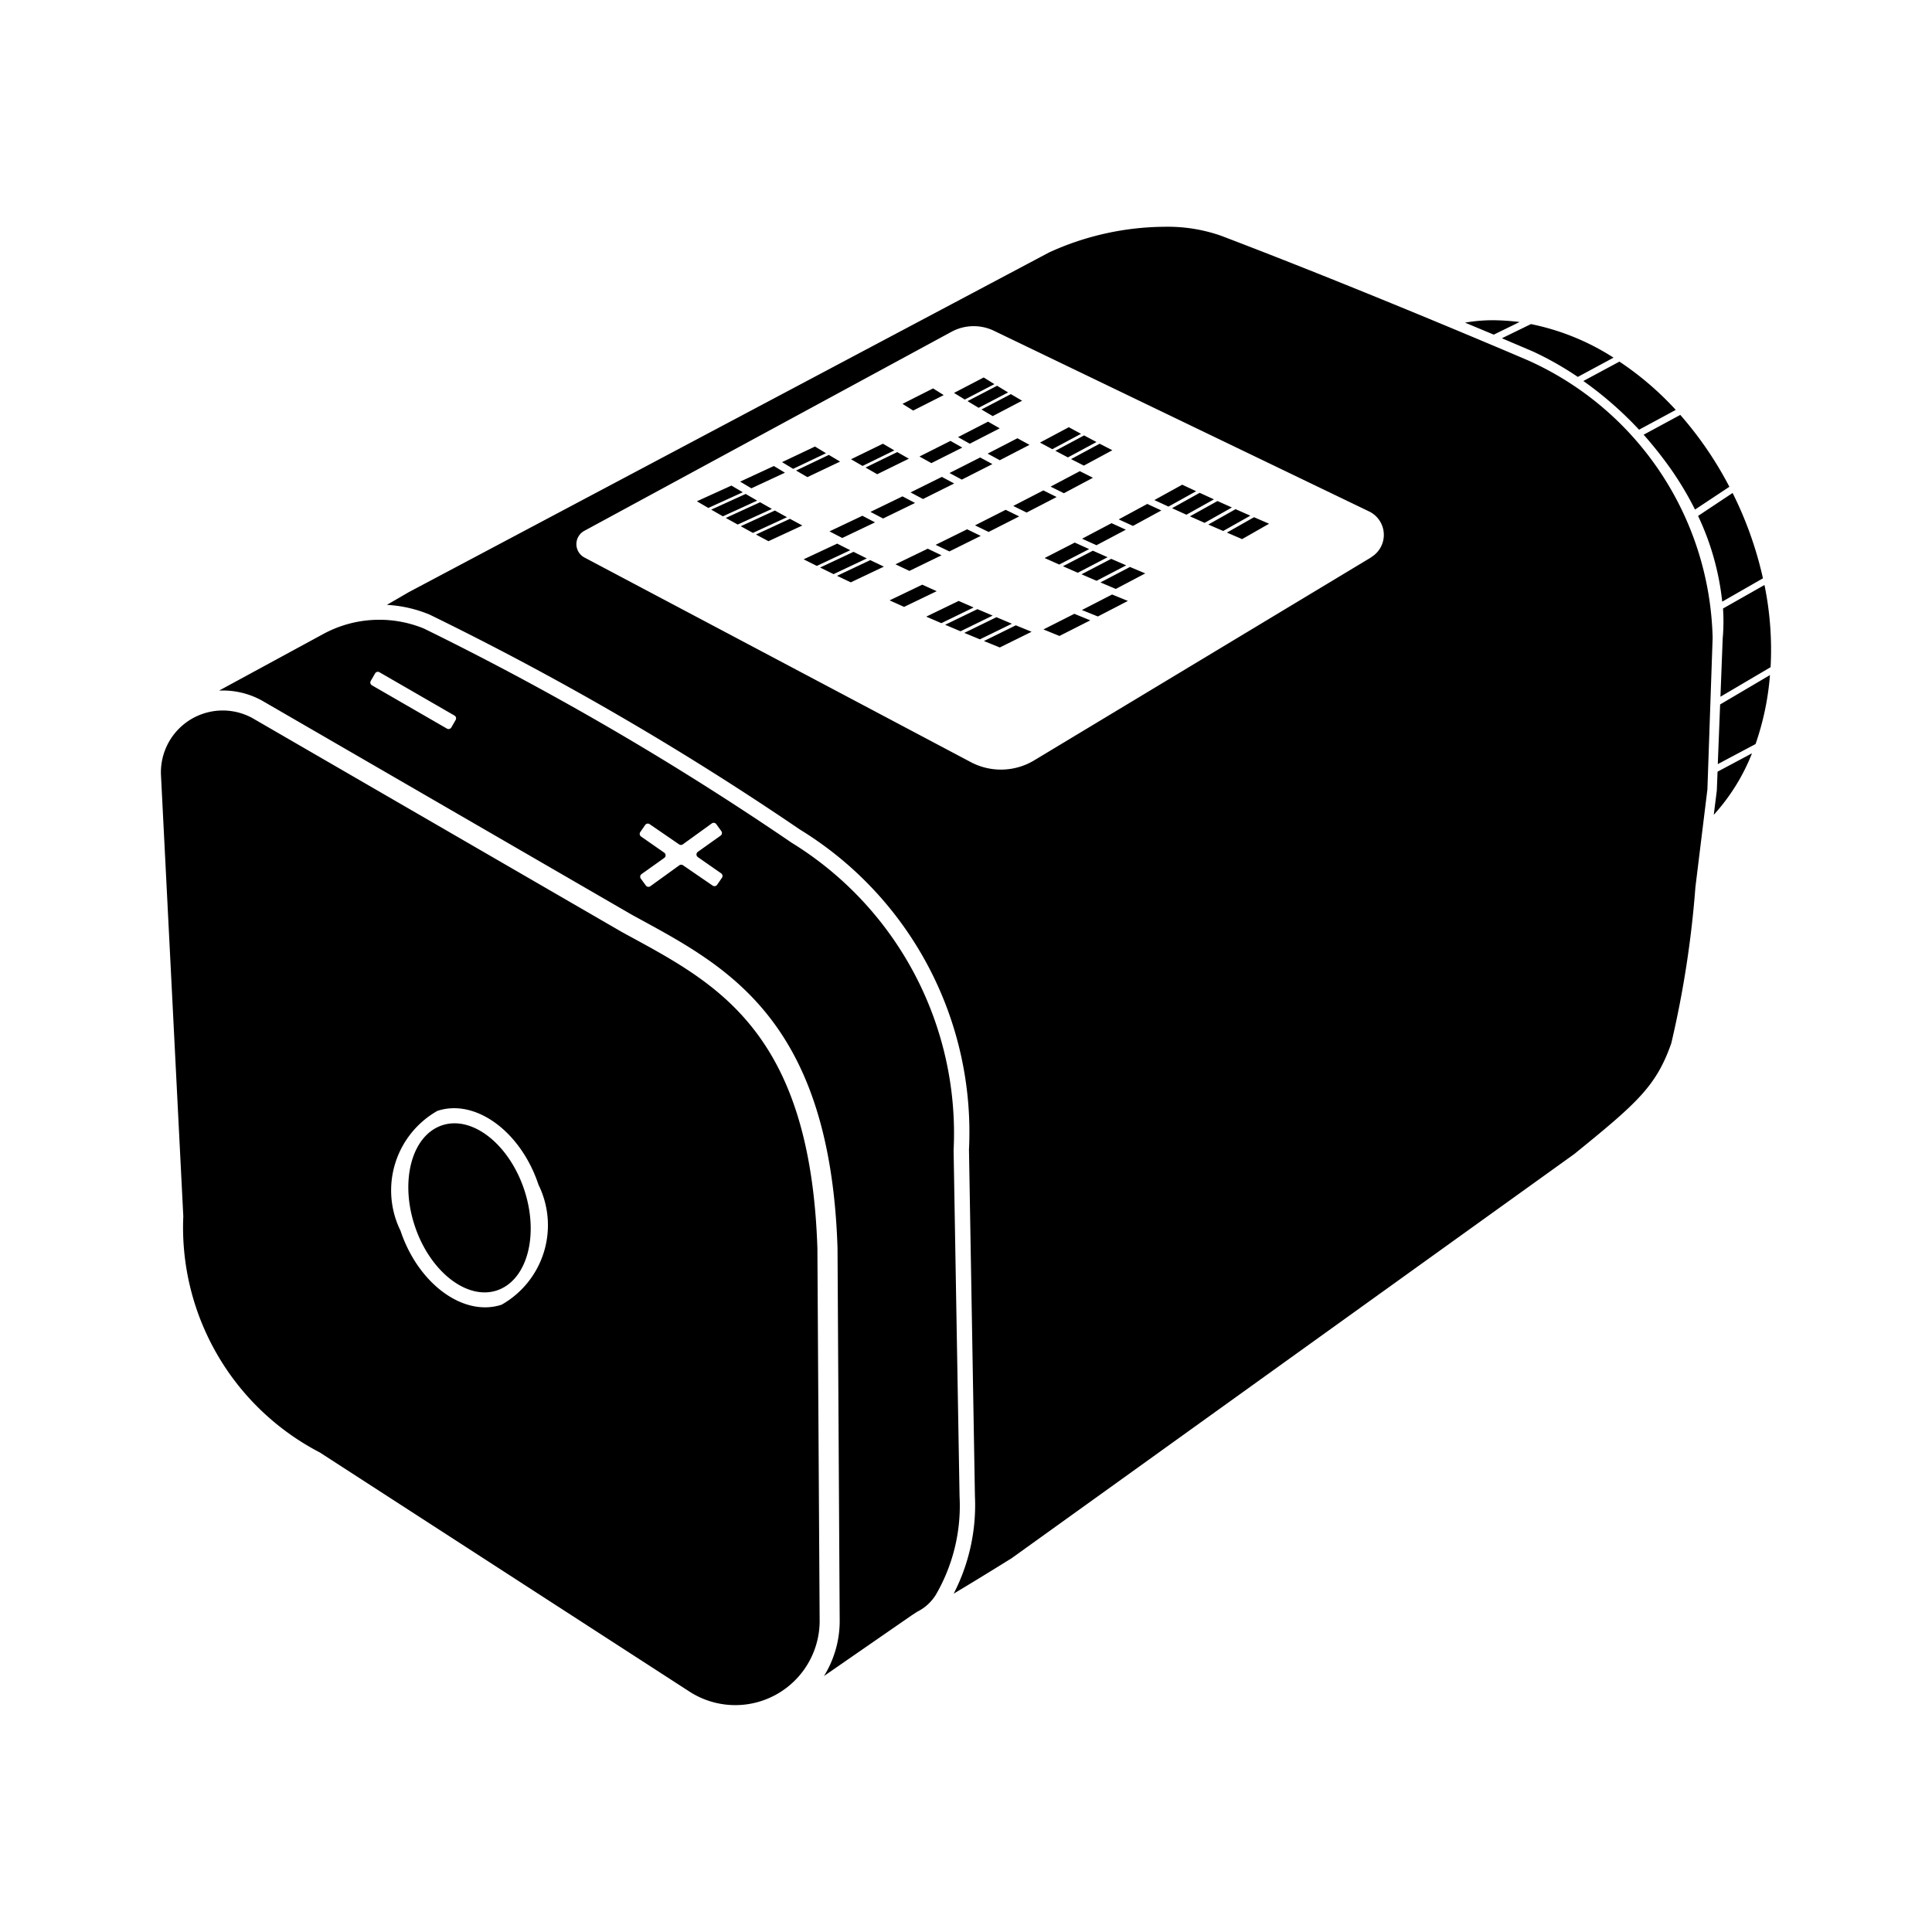 <svg xmlns="http://www.w3.org/2000/svg" xmlns:xlink="http://www.w3.org/1999/xlink" width="24" height="24" viewBox="0 0 24 24"><path fill="currentColor" d="m3.973 18.043l4.591 2.97a1.048 1.048 0 0 0 1.618-.867l-.028-4.638c-.086-2.655-1.218-3.271-2.313-3.867l-.112-.061l-4.594-2.66A.768.768 0 0 0 2 9.634l.277 5.475a3.15 3.15 0 0 0 1.696 2.934m1.46-4.243c.473-.157 1.037.255 1.257.919a1.135 1.135 0 0 1-.458 1.488c-.472.156-1.036-.256-1.257-.919a1.136 1.136 0 0 1 .458-1.488m.74 2.23c.375-.125.527-.686.339-1.251s-.645-.925-1.02-.8s-.527.686-.339 1.251s.647.924 1.02.8m9.176-9.705l-.339.191l.185.08l.337-.19zm-.225-.101l-.342.19l.182.081l.339-.191zm-1.966.789l.372-.192l-.179-.081l-.374.192Zm2.083-.397l.189.081l.335-.191l-.187-.081Zm-1.482.306l-.183-.081l-.372.193l.185.081Zm-.317-.23l.179.081l.365-.193l-.178-.081Zm.548.331l-.186-.081l-.369.192l.187.081zm-.55.555l.198.08l.373-.193l-.196-.08zm.23-.343l.191.081l.366-.193l-.19-.08zm.227-.783l.177.081l.353-.192l-.175-.081Zm1.006-.33l-.343.191l.178.081l.342-.191Zm-.217-.101l-.346.191l.175.081l.344-.191Zm-2.544 1.546l-.401.194l.191.081l.399-.195zm.236.1l-.399.195l.194.08l.397-.194zm-.469-.202l-.403.195l.188.081l.401-.195Zm1.053.354l.199.081l.383-.194l-.198-.081Zm-.739.144l.197.08l.395-.195l-.196-.08zm-.766-.7l-.406.195l.18.081l.405-.195zm.726-.606l-.169-.082l-.391.193l.171.082Zm-.487.241l-.171-.082l-.401.194l.173.082Zm.965-.483l-.168-.082l-.381.193l.169.082Zm-2.263.738l.171.081l.411-.195l-.169-.081Zm2.563-1.061l-.374.193l.166.082l.373-.193zm-2.358.763l-.415.195l.167.082l.413-.195zm2.036-1.411l-.37.191l.151.082l.369-.191zM10.4 6.753l-.417.195l.164.082l.415-.195Zm.967-.505l-.156-.082l-.398.193l.157.082Zm-.056-.131l.155.082l.387-.193l-.153-.082Zm2.118-.728l-.152-.082l-.358.191l.153.082Zm-.015.464l-.363.192l.165.082l.361-.192zm-1.466.105l.38-.193l-.152-.082l-.381.193Zm1.318-.276l.355-.191l-.154-.082l-.357.191Zm-2.962.919l.159.082l.407-.194l-.157-.082Zm3.16-.817l.354-.191l-.158-.081l-.355.191Zm-2.567.107l.393-.193l-.144-.082l-.394.192Zm.826-.983l-.132-.083l-.38.192l.133.083ZM10.03 5.927l.406-.193l-.14-.083l-.407.194Zm1.08-.332l-.142-.083l-.396.193l.143.083Zm-.849.035l-.137-.083l-.409.194l.138.083Zm-.51.242l-.138-.083l-.419.194l.14.083Zm2.406-.806l.366-.191l-.137-.083l-.367.191Zm.196-.294l-.133-.083l-.369.192l.134.082Zm-.783.981l.384-.193l-.147-.083l-.385.194Zm.704-.515l-.373.192l.146.082l.372-.191Zm-3.188.794l-.429.195l.142.083l.428-.195Zm.305.608l.155.083l.421-.195l-.154-.083Zm.235-.298l-.424.195l.151.083l.423-.195Zm-.184-.103l-.426.195l.148.082l.425-.194Zm-.179-.103l-.428.195l.145.083l.426-.195Zm3.069-.967l.365-.191l-.14-.082l-.365.191zm-1.005 14.896l.068-.044a.57.57 0 0 0 .232-.213a2.2 2.2 0 0 0 .293-1.218l-.074-4.3a4.24 4.24 0 0 0-2.013-3.822a37 37 0 0 0-4.567-2.66a1.46 1.46 0 0 0-1.256.071l-1.289.7a1 1 0 0 1 .537.126l4.594 2.66l.108.059c1.1.6 2.354 1.28 2.444 4.08l.027 4.642a1.3 1.3 0 0 1-.195.674ZM5.66 8.944l-.053.092a.04.04 0 0 1-.055.015l-.932-.538a.04.04 0 0 1-.014-.055l.053-.092a.04.04 0 0 1 .055-.015l.932.538a.04.04 0 0 1 .014.055m3.307 1.962l-.06.087a.04.04 0 0 1-.056.007l-.366-.251a.04.04 0 0 0-.046 0l-.36.26A.04.04 0 0 1 8.023 11l-.063-.086a.04.04 0 0 1 .01-.056l.281-.2a.04.04 0 0 0 0-.066l-.287-.2a.04.04 0 0 1-.01-.056l.06-.087a.04.04 0 0 1 .056-.011l.366.251a.04.04 0 0 0 .046 0l.36-.26a.04.04 0 0 1 .056.009l.063.087a.04.04 0 0 1-.01.056l-.281.2a.04.04 0 0 0 0 .067l.287.2a.04.04 0 0 1 .01.058m12.308-2.983a3.88 3.88 0 0 0-2.288-3.444c-.018-.008-2.012-.863-3.82-1.551a2 2 0 0 0-.692-.111a3.5 3.5 0 0 0-1.441.318L5.076 7.357l-.27.157a1.6 1.6 0 0 1 .531.121a37 37 0 0 1 4.6 2.67a4.41 4.41 0 0 1 2.1 3.977l.074 4.306a2.4 2.4 0 0 1-.264 1.209c.358-.214.69-.422.717-.438l6.992-5.023c.784-.636 1.018-.843 1.205-1.375a12.6 12.6 0 0 0 .3-1.941l.149-1.214zm-4.241-1l-4.188 2.523a.8.8 0 0 1-.787.021l-4.8-2.542a.188.188 0 0 1 0-.331l4.56-2.472a.58.58 0 0 1 .528-.013l4.66 2.244a.323.323 0 0 1 .027.568zm3.327-1.585l.456-.246a3.8 3.8 0 0 0-.7-.6l-.448.241a4.5 4.5 0 0 1 .692.605m.928 4.784a2.5 2.5 0 0 0 .475-.764l-.428.228l-.009.233Zm-.233-3.792l.427-.283a4.5 4.5 0 0 0-.61-.893l-.455.246a5 5 0 0 1 .334.421a4 4 0 0 1 .304.509m.752 2.913a3.4 3.4 0 0 0 .179-.857l-.619.365l-.029.741ZM18.877 4a3 3 0 0 0-.318-.022a2 2 0 0 0-.36.03l.357.149zm.723.682l.444-.239a3 3 0 0 0-.34-.189a3 3 0 0 0-.686-.228l-.361.176l.383.163a4 4 0 0 1 .56.317m1.8 3.249l-.028.724l.623-.367a4 4 0 0 0-.076-1.021l-.515.292a2.4 2.4 0 0 1-.004.372m.5-.747a4.6 4.6 0 0 0-.377-1.06l-.429.285a3.3 3.3 0 0 1 .3 1.065z"/></svg>
